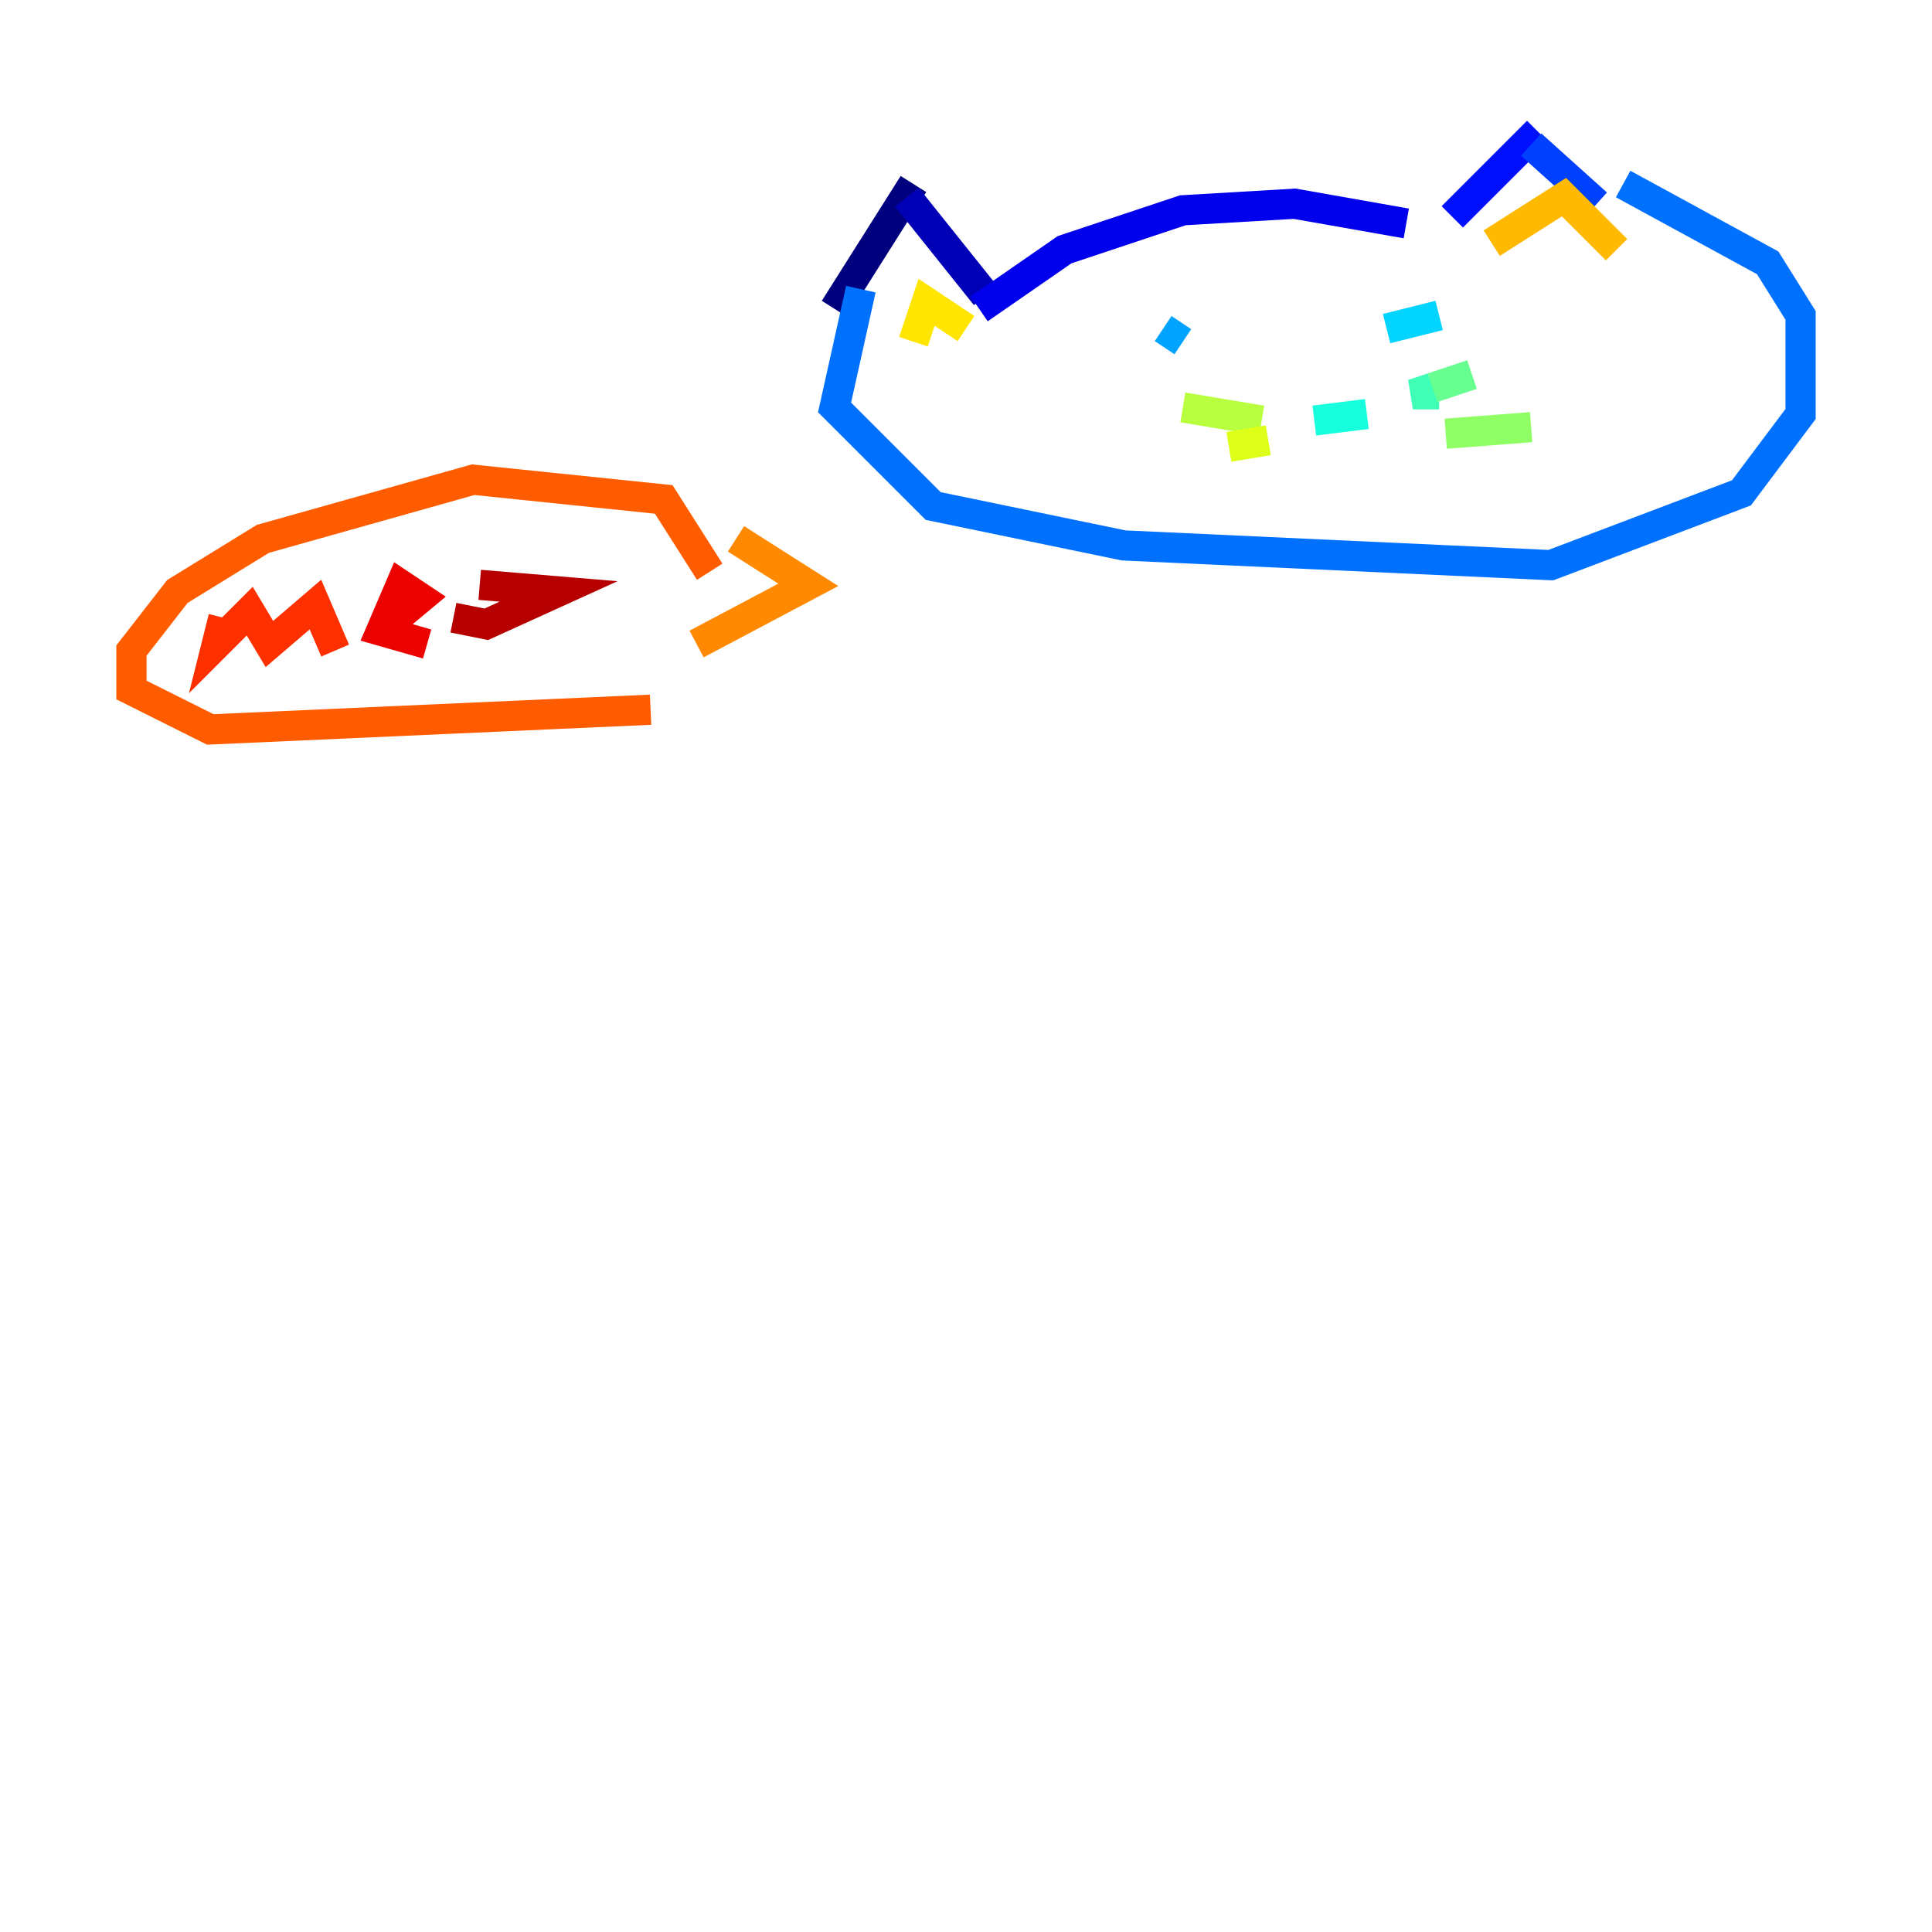 <?xml version="1.0" encoding="utf-8" ?>
<svg baseProfile="tiny" height="128" version="1.2" viewBox="0,0,128,128" width="128" xmlns="http://www.w3.org/2000/svg" xmlns:ev="http://www.w3.org/2001/xml-events" xmlns:xlink="http://www.w3.org/1999/xlink"><defs /><polyline fill="none" points="60.517,12.191 55.292,20.463" stroke="#00007f" stroke-width="2" /><polyline fill="none" points="60.082,13.061 65.306,19.592" stroke="#0000b6" stroke-width="2" /><polyline fill="none" points="64.871,20.463 70.531,16.544 78.367,13.932 85.769,13.497 93.17,14.803" stroke="#0000ec" stroke-width="2" /><polyline fill="none" points="101.878,8.707 96.218,14.367" stroke="#0010ff" stroke-width="2" /><polyline fill="none" points="101.442,9.578 105.796,13.497" stroke="#0040ff" stroke-width="2" /><polyline fill="none" points="57.034,19.157 55.292,26.993 61.823,33.524 74.449,36.136 102.748,37.442 115.374,32.653 119.293,27.429 119.293,20.898 117.116,17.415 107.537,12.191" stroke="#0070ff" stroke-width="2" /><polyline fill="none" points="77.061,21.769 78.367,22.64" stroke="#00a4ff" stroke-width="2" /><polyline fill="none" points="91.864,21.769 95.347,20.898" stroke="#00d4ff" stroke-width="2" /><polyline fill="none" points="87.075,27.864 90.558,27.429" stroke="#18ffdd" stroke-width="2" /><polyline fill="none" points="94.912,25.687 93.605,26.122 95.347,26.122" stroke="#3fffb7" stroke-width="2" /><polyline fill="none" points="94.912,25.687 97.524,24.816" stroke="#66ff90" stroke-width="2" /><polyline fill="none" points="95.782,28.735 101.442,28.299" stroke="#90ff66" stroke-width="2" /><polyline fill="none" points="83.592,27.864 78.367,26.993" stroke="#b7ff3f" stroke-width="2" /><polyline fill="none" points="84.027,29.17 81.415,29.605" stroke="#ddff18" stroke-width="2" /><polyline fill="none" points="60.517,22.64 61.388,20.027 64.0,21.769" stroke="#ffe500" stroke-width="2" /><polyline fill="none" points="98.83,16.109 103.619,13.061 107.102,16.544" stroke="#ffb900" stroke-width="2" /><polyline fill="none" points="48.762,35.701 53.551,38.748 46.15,42.667" stroke="#ff8900" stroke-width="2" /><polyline fill="none" points="47.02,37.878 43.973,33.088 31.347,31.782 17.415,35.701 11.755,39.184 8.707,43.102 8.707,45.714 13.932,48.327 43.102,47.02" stroke="#ff5c00" stroke-width="2" /><polyline fill="none" points="14.803,40.925 14.367,42.667 16.544,40.49 17.85,42.667 20.898,40.054 22.204,43.102" stroke="#ff3000" stroke-width="2" /><polyline fill="none" points="25.252,41.796 27.864,39.619 26.558,38.748 25.252,41.796 28.299,42.667" stroke="#ec0300" stroke-width="2" /><polyline fill="none" points="30.041,40.925 32.218,41.361 37.007,39.184 31.782,38.748" stroke="#b60000" stroke-width="2" /><polyline fill="none" points="39.619,38.313 39.619,38.313" stroke="#7f0000" stroke-width="2" /></svg>